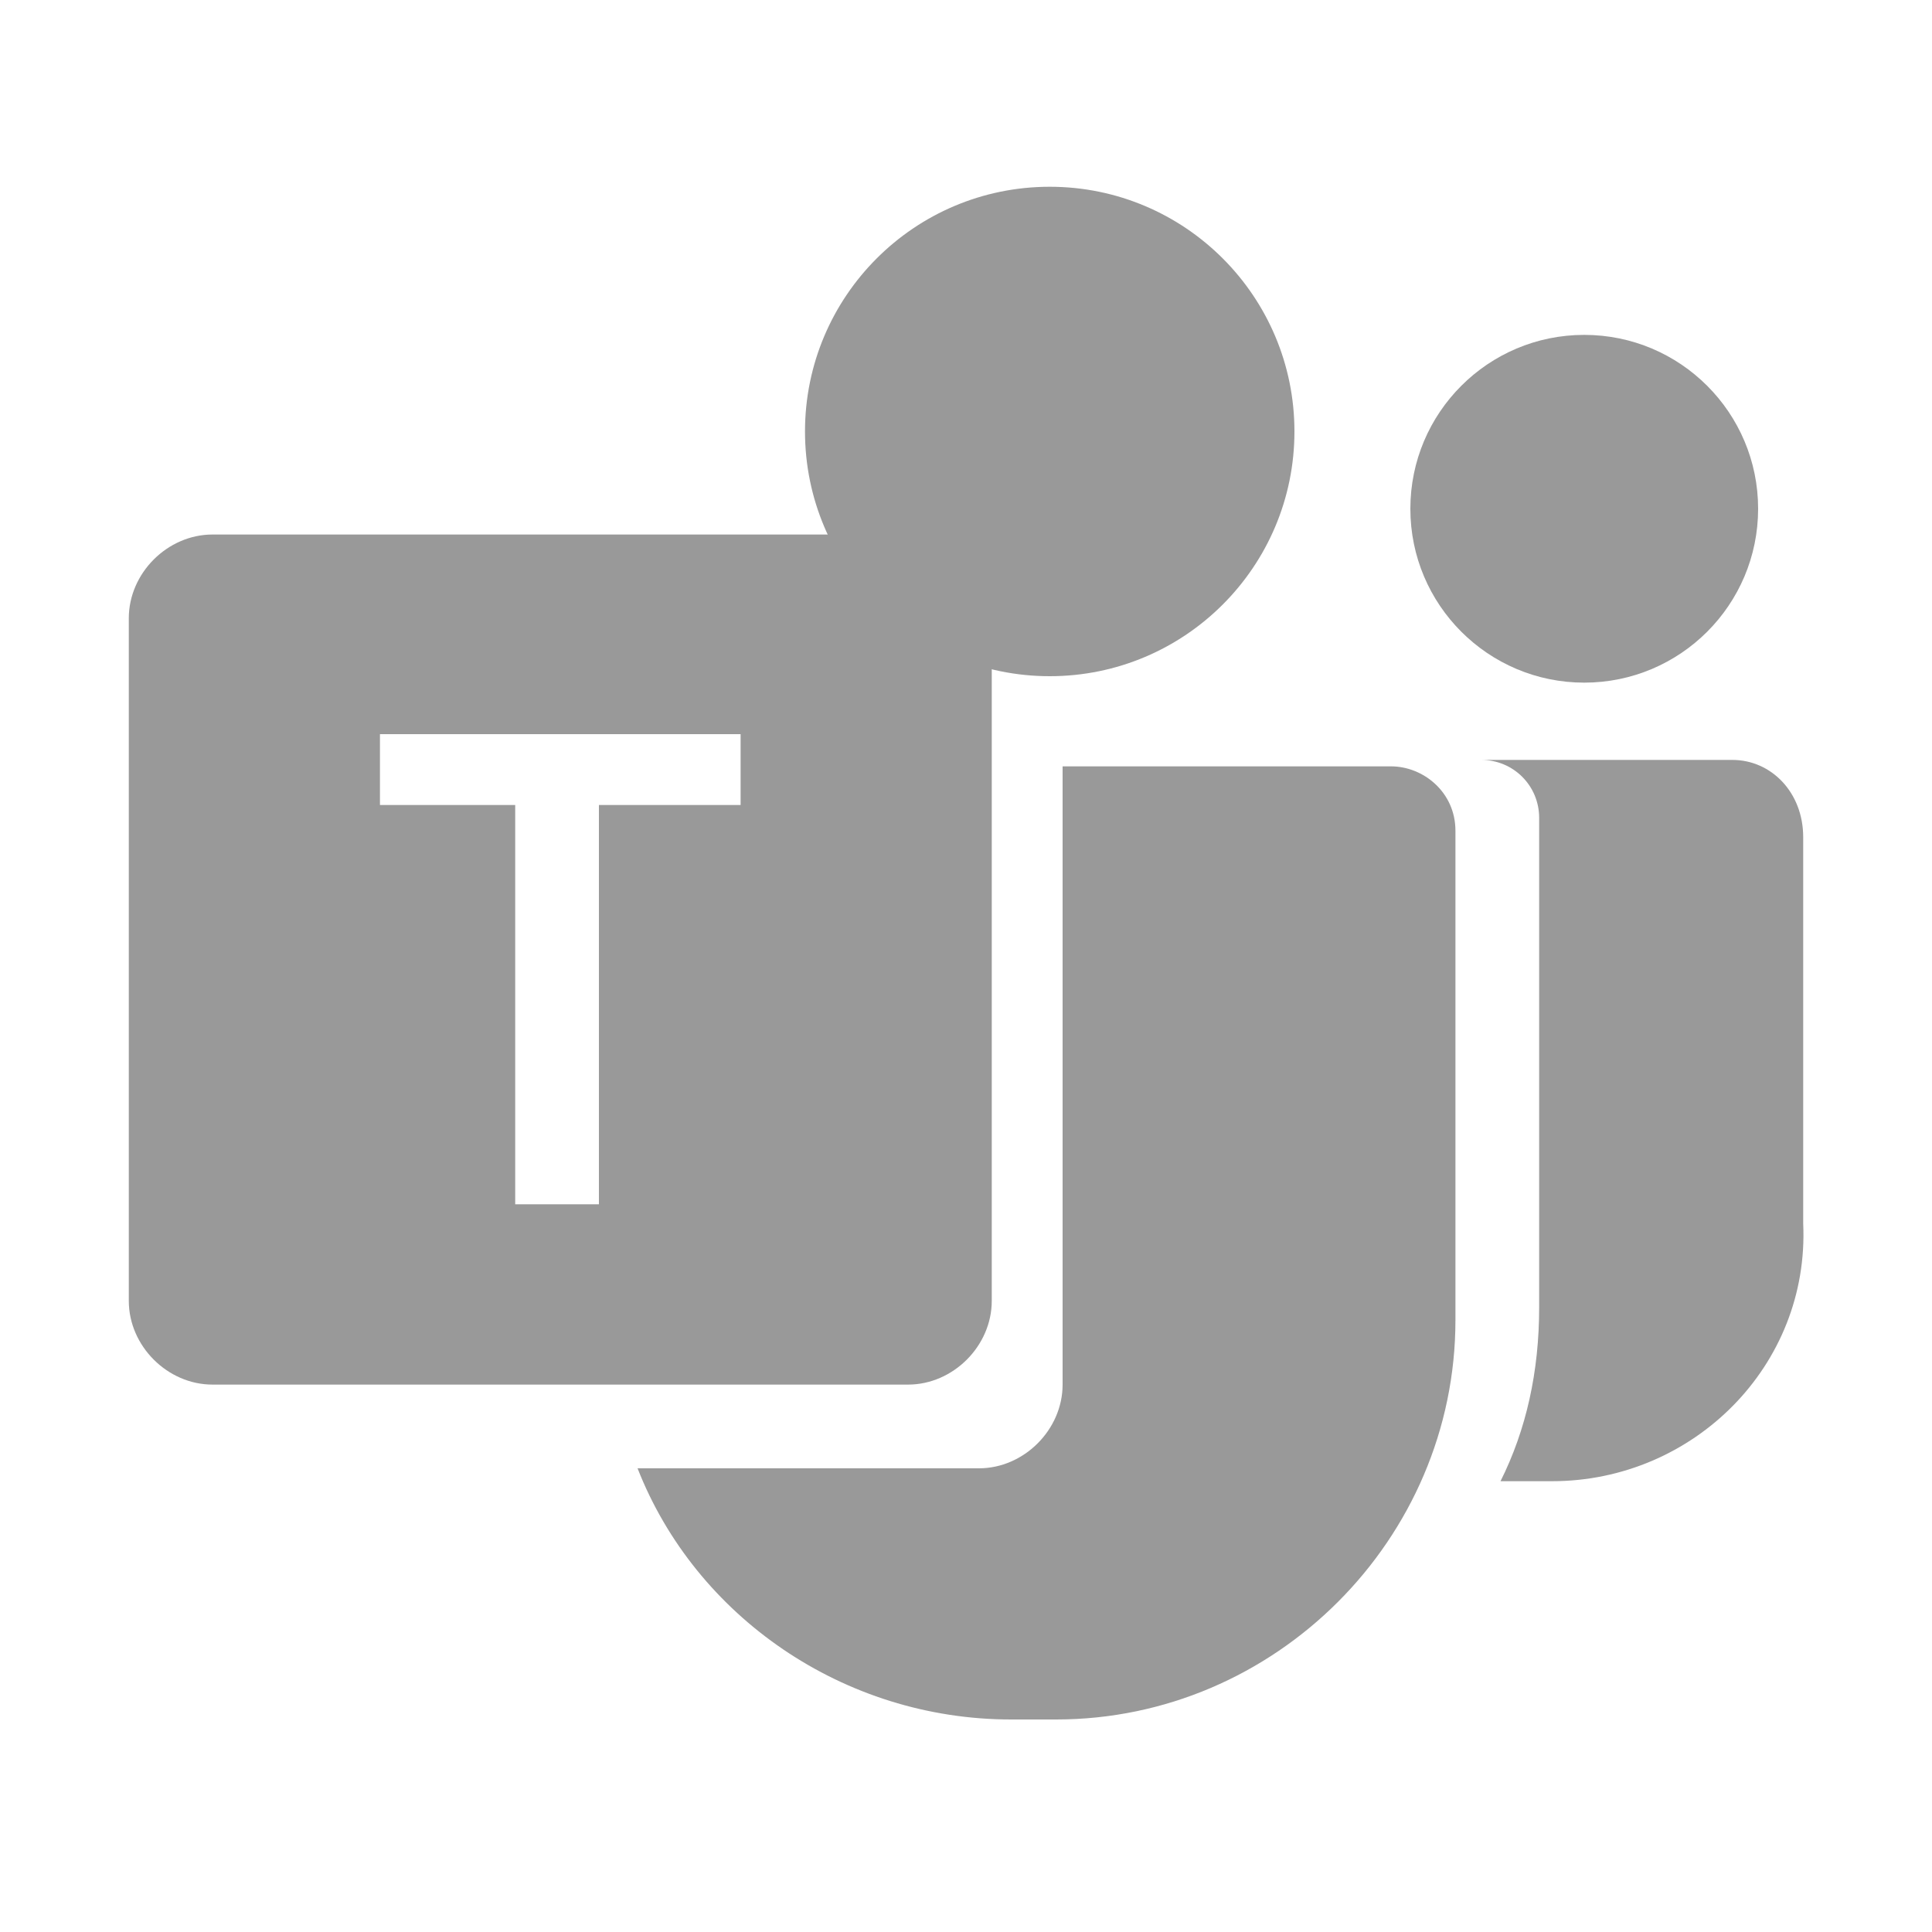 <?xml version="1.0" encoding="utf-8"?>
<!-- Generator: Adobe Illustrator 26.3.1, SVG Export Plug-In . SVG Version: 6.00 Build 0)  -->
<svg version="1.1" id="圖層_2" xmlns="http://www.w3.org/2000/svg" xmlns:xlink="http://www.w3.org/1999/xlink" x="0px" y="0px"
	 viewBox="0 0 30 30" style="enable-background:new 0 0 30 30;" xml:space="preserve">
<style type="text/css">
	.st0{fill:#999999;}
</style>
<g>
	<circle class="st0" cx="24.6" cy="7.9" r="2.7"/>
	<circle class="st0" cx="16.3" cy="6.7" r="3.8"/>
	<path class="st0" d="M14.1,8.3H3.3C2.6,8.3,2,8.9,2,9.6v10.6c0,0.7,0.6,1.3,1.3,1.3h10.8c0.7,0,1.3-0.6,1.3-1.3V9.6
		C15.4,8.9,14.8,8.3,14.1,8.3z M11.5,12.5H9.3v6.2H8v-6.2h0H5.9v-1.1h5.6V12.5z"/>
	<path class="st0" d="M21.6,11.9h-5.1v9.6c0,0.7-0.6,1.3-1.3,1.3H9.9c0.9,2.3,3.2,3.9,5.8,3.9h0.7c3.4,0,6.2-2.8,6.2-6.2v-7.6
		C22.6,12.3,22.1,11.9,21.6,11.9z"/>
	<path class="st0" d="M26.9,11.8h-3.9c0,0,0,0,0,0c0.5,0,0.9,0.4,0.9,0.9v7.6c0,1-0.2,1.9-0.6,2.7c0.1,0,0.3,0,0.4,0h0.4
		c2.2,0,4-1.8,3.9-4V13C28,12.3,27.5,11.8,26.9,11.8z"/>
</g>
</svg>

